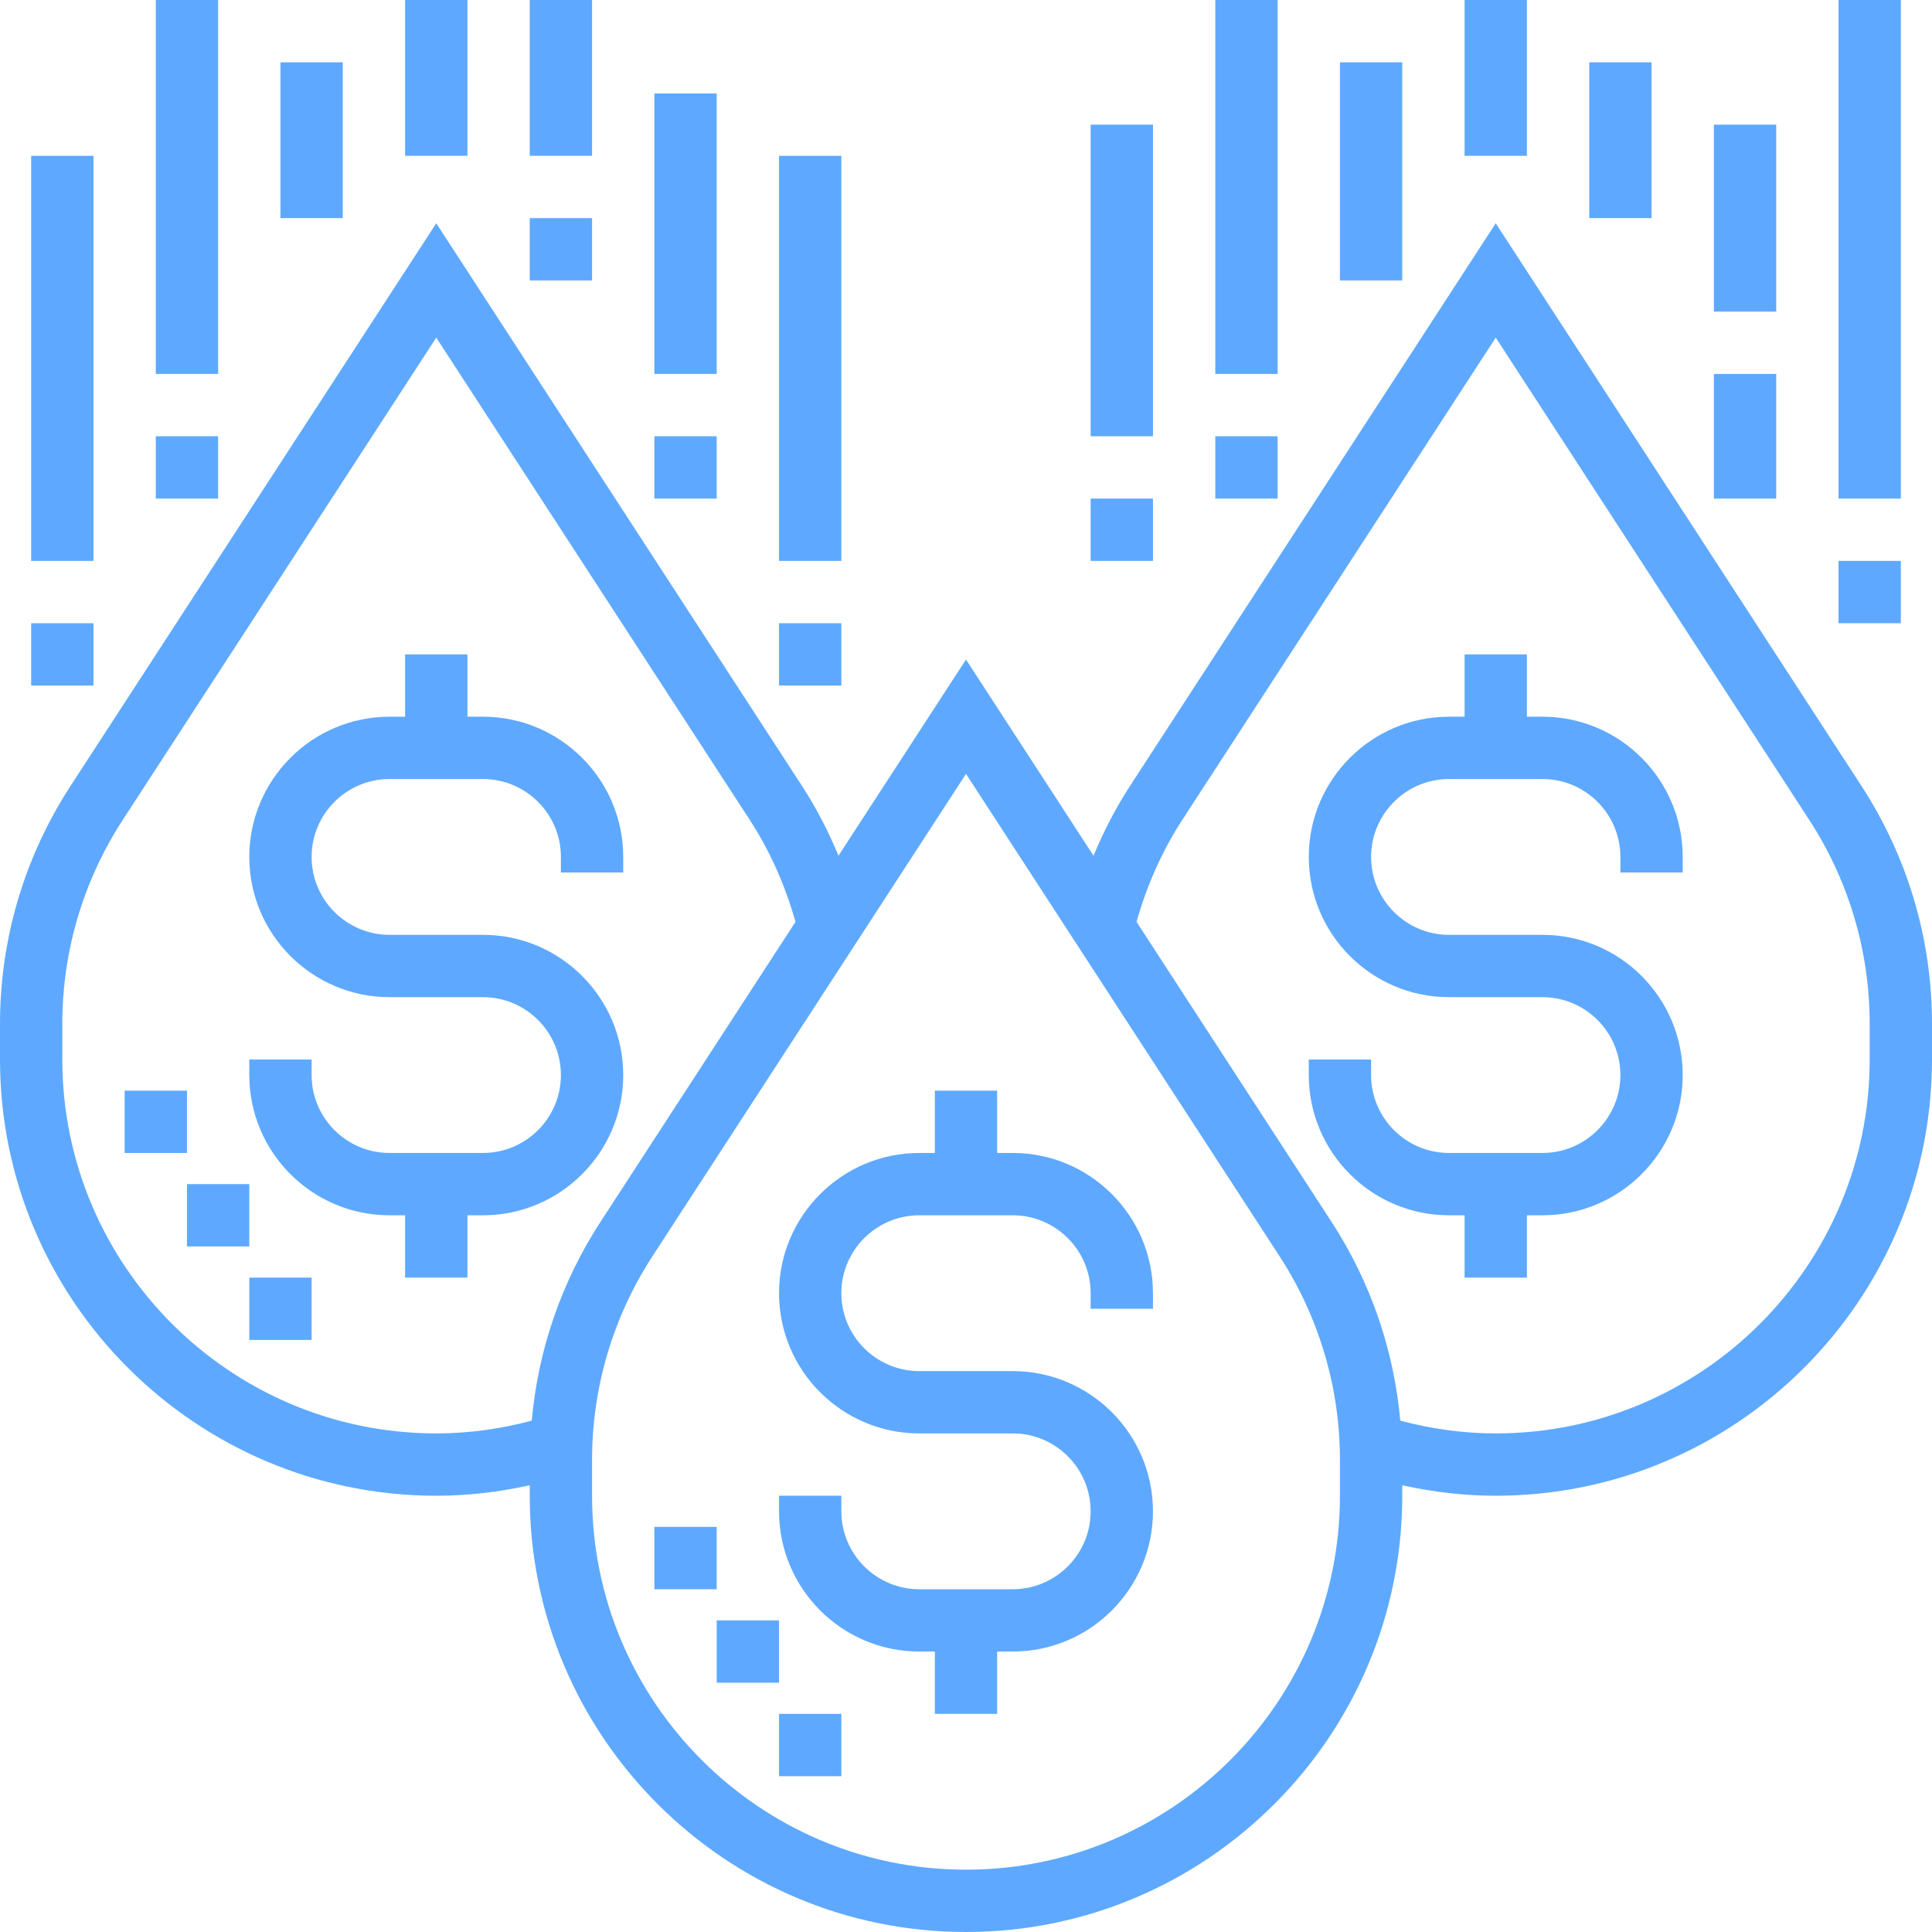 <svg width="496" height="496" viewBox="0 0 496 496" fill="none" xmlns="http://www.w3.org/2000/svg">
<path d="M260 296H256V280H240V296H236C216.152 296 200 312.152 200 332C200 351.848 216.152 368 236 368H260C271.024 368 280 376.968 280 388C280 399.032 271.024 408 260 408H236C224.976 408 216 399.032 216 388V384H200V388C200 407.848 216.152 424 236 424H240V440H256V424H260C279.848 424 296 407.848 296 388C296 368.152 279.848 352 260 352H236C224.976 352 216 343.032 216 332C216 320.968 224.976 312 236 312H260C271.024 312 280 320.968 280 332V336H296V332C296 312.152 279.848 296 260 296Z" fill="#5EA9FF"/>
<path d="M184 392H168V408H184V392Z" fill="#5EA9FF"/>
<path d="M200 416H184V432H200V416Z" fill="#5EA9FF"/>
<path d="M216 440H200V456H216V440Z" fill="#5EA9FF"/>
<path d="M124 240H100C88.976 240 80 231.032 80 220C80 208.968 88.976 200 100 200H124C135.024 200 144 208.968 144 220V224H160V220C160 200.152 143.848 184 124 184H120V168H104V184H100C80.152 184 64 200.152 64 220C64 239.848 80.152 256 100 256H124C135.024 256 144 264.968 144 276C144 287.032 135.024 296 124 296H100C88.976 296 80 287.032 80 276V272H64V276C64 295.848 80.152 312 100 312H104V328H120V312H124C143.848 312 160 295.848 160 276C160 256.152 143.848 240 124 240Z" fill="#5EA9FF"/>
<path d="M48 280H32V296H48V280Z" fill="#5EA9FF"/>
<path d="M64 304H48V320H64V304Z" fill="#5EA9FF"/>
<path d="M80 328H64V344H80V328Z" fill="#5EA9FF"/>
<path d="M396 184H392V168H376V184H372C352.152 184 336 200.152 336 220C336 239.848 352.152 256 372 256H396C407.024 256 416 264.968 416 276C416 287.032 407.024 296 396 296H372C360.976 296 352 287.032 352 276V272H336V276C336 295.848 352.152 312 372 312H376V328H392V312H396C415.848 312 432 295.848 432 276C432 256.152 415.848 240 396 240H372C360.976 240 352 231.032 352 220C352 208.968 360.976 200 372 200H396C407.024 200 416 208.968 416 220V224H432V220C432 200.152 415.848 184 396 184Z" fill="#5EA9FF"/>
<path d="M477.904 201.792L384 57.32L290.096 201.792C286.424 207.44 283.328 213.44 280.736 219.688L248 169.32L215.264 219.68C212.672 213.432 209.576 207.44 205.904 201.784L112 57.32L18.096 201.792C6.256 220.008 0 241.112 0 262.832V272C0 333.76 50.24 384 112 384C120.072 384 128.104 383.056 136 381.312V384C136 445.76 186.24 496 248 496C309.76 496 360 445.76 360 384V381.312C367.896 383.056 375.928 384 384 384C445.76 384 496 333.76 496 272V262.832C496 241.112 489.744 220.008 477.904 201.792ZM112 368C59.064 368 16 324.936 16 272V262.832C16 244.216 21.36 226.128 31.504 210.512L112 86.68L192.496 210.512C197.696 218.512 201.584 227.32 204.224 236.672L154.096 313.792C144.104 329.168 138.144 346.608 136.512 364.728C128.48 366.856 120.264 368 112 368ZM344 384C344 436.936 300.936 480 248 480C195.064 480 152 436.936 152 384V374.832C152 356.216 157.36 338.128 167.504 322.512L248 198.68L328.496 322.512C338.64 338.128 344 356.208 344 374.832V384ZM480 272C480 324.936 436.936 368 384 368C375.736 368 367.52 366.856 359.496 364.728C357.864 346.608 351.896 329.168 341.912 313.792L291.784 236.672C294.424 227.32 298.312 218.512 303.512 210.512L384 86.68L464.496 210.512C474.64 226.128 480 244.208 480 262.832V272Z" fill="#5EA9FF"/>
<path d="M120 0H104V40H120V0Z" fill="#5EA9FF"/>
<path d="M88 16H72V56H88V16Z" fill="#5EA9FF"/>
<path d="M56 0H40V96H56V0Z" fill="#5EA9FF"/>
<path d="M56 112H40V128H56V112Z" fill="#5EA9FF"/>
<path d="M24 40H8V144H24V40Z" fill="#5EA9FF"/>
<path d="M24 160H8V176H24V160Z" fill="#5EA9FF"/>
<path d="M152 0H136V40H152V0Z" fill="#5EA9FF"/>
<path d="M152 56H136V72H152V56Z" fill="#5EA9FF"/>
<path d="M184 24H168V96H184V24Z" fill="#5EA9FF"/>
<path d="M184 112H168V128H184V112Z" fill="#5EA9FF"/>
<path d="M216 40H200V144H216V40Z" fill="#5EA9FF"/>
<path d="M216 160H200V176H216V160Z" fill="#5EA9FF"/>
<path d="M392 0H376V40H392V0Z" fill="#5EA9FF"/>
<path d="M424 16H408V56H424V16Z" fill="#5EA9FF"/>
<path d="M456 32H440V80H456V32Z" fill="#5EA9FF"/>
<path d="M456 96H440V128H456V96Z" fill="#5EA9FF"/>
<path d="M488 0H472V128H488V0Z" fill="#5EA9FF"/>
<path d="M488 144H472V160H488V144Z" fill="#5EA9FF"/>
<path d="M360 16H344V72H360V16Z" fill="#5EA9FF"/>
<path d="M328 0H312V96H328V0Z" fill="#5EA9FF"/>
<path d="M328 112H312V128H328V112Z" fill="#5EA9FF"/>
<path d="M296 32H280V112H296V32Z" fill="#5EA9FF"/>
<path d="M296 128H280V144H296V128Z" fill="#5EA9FF"/>
</svg>
